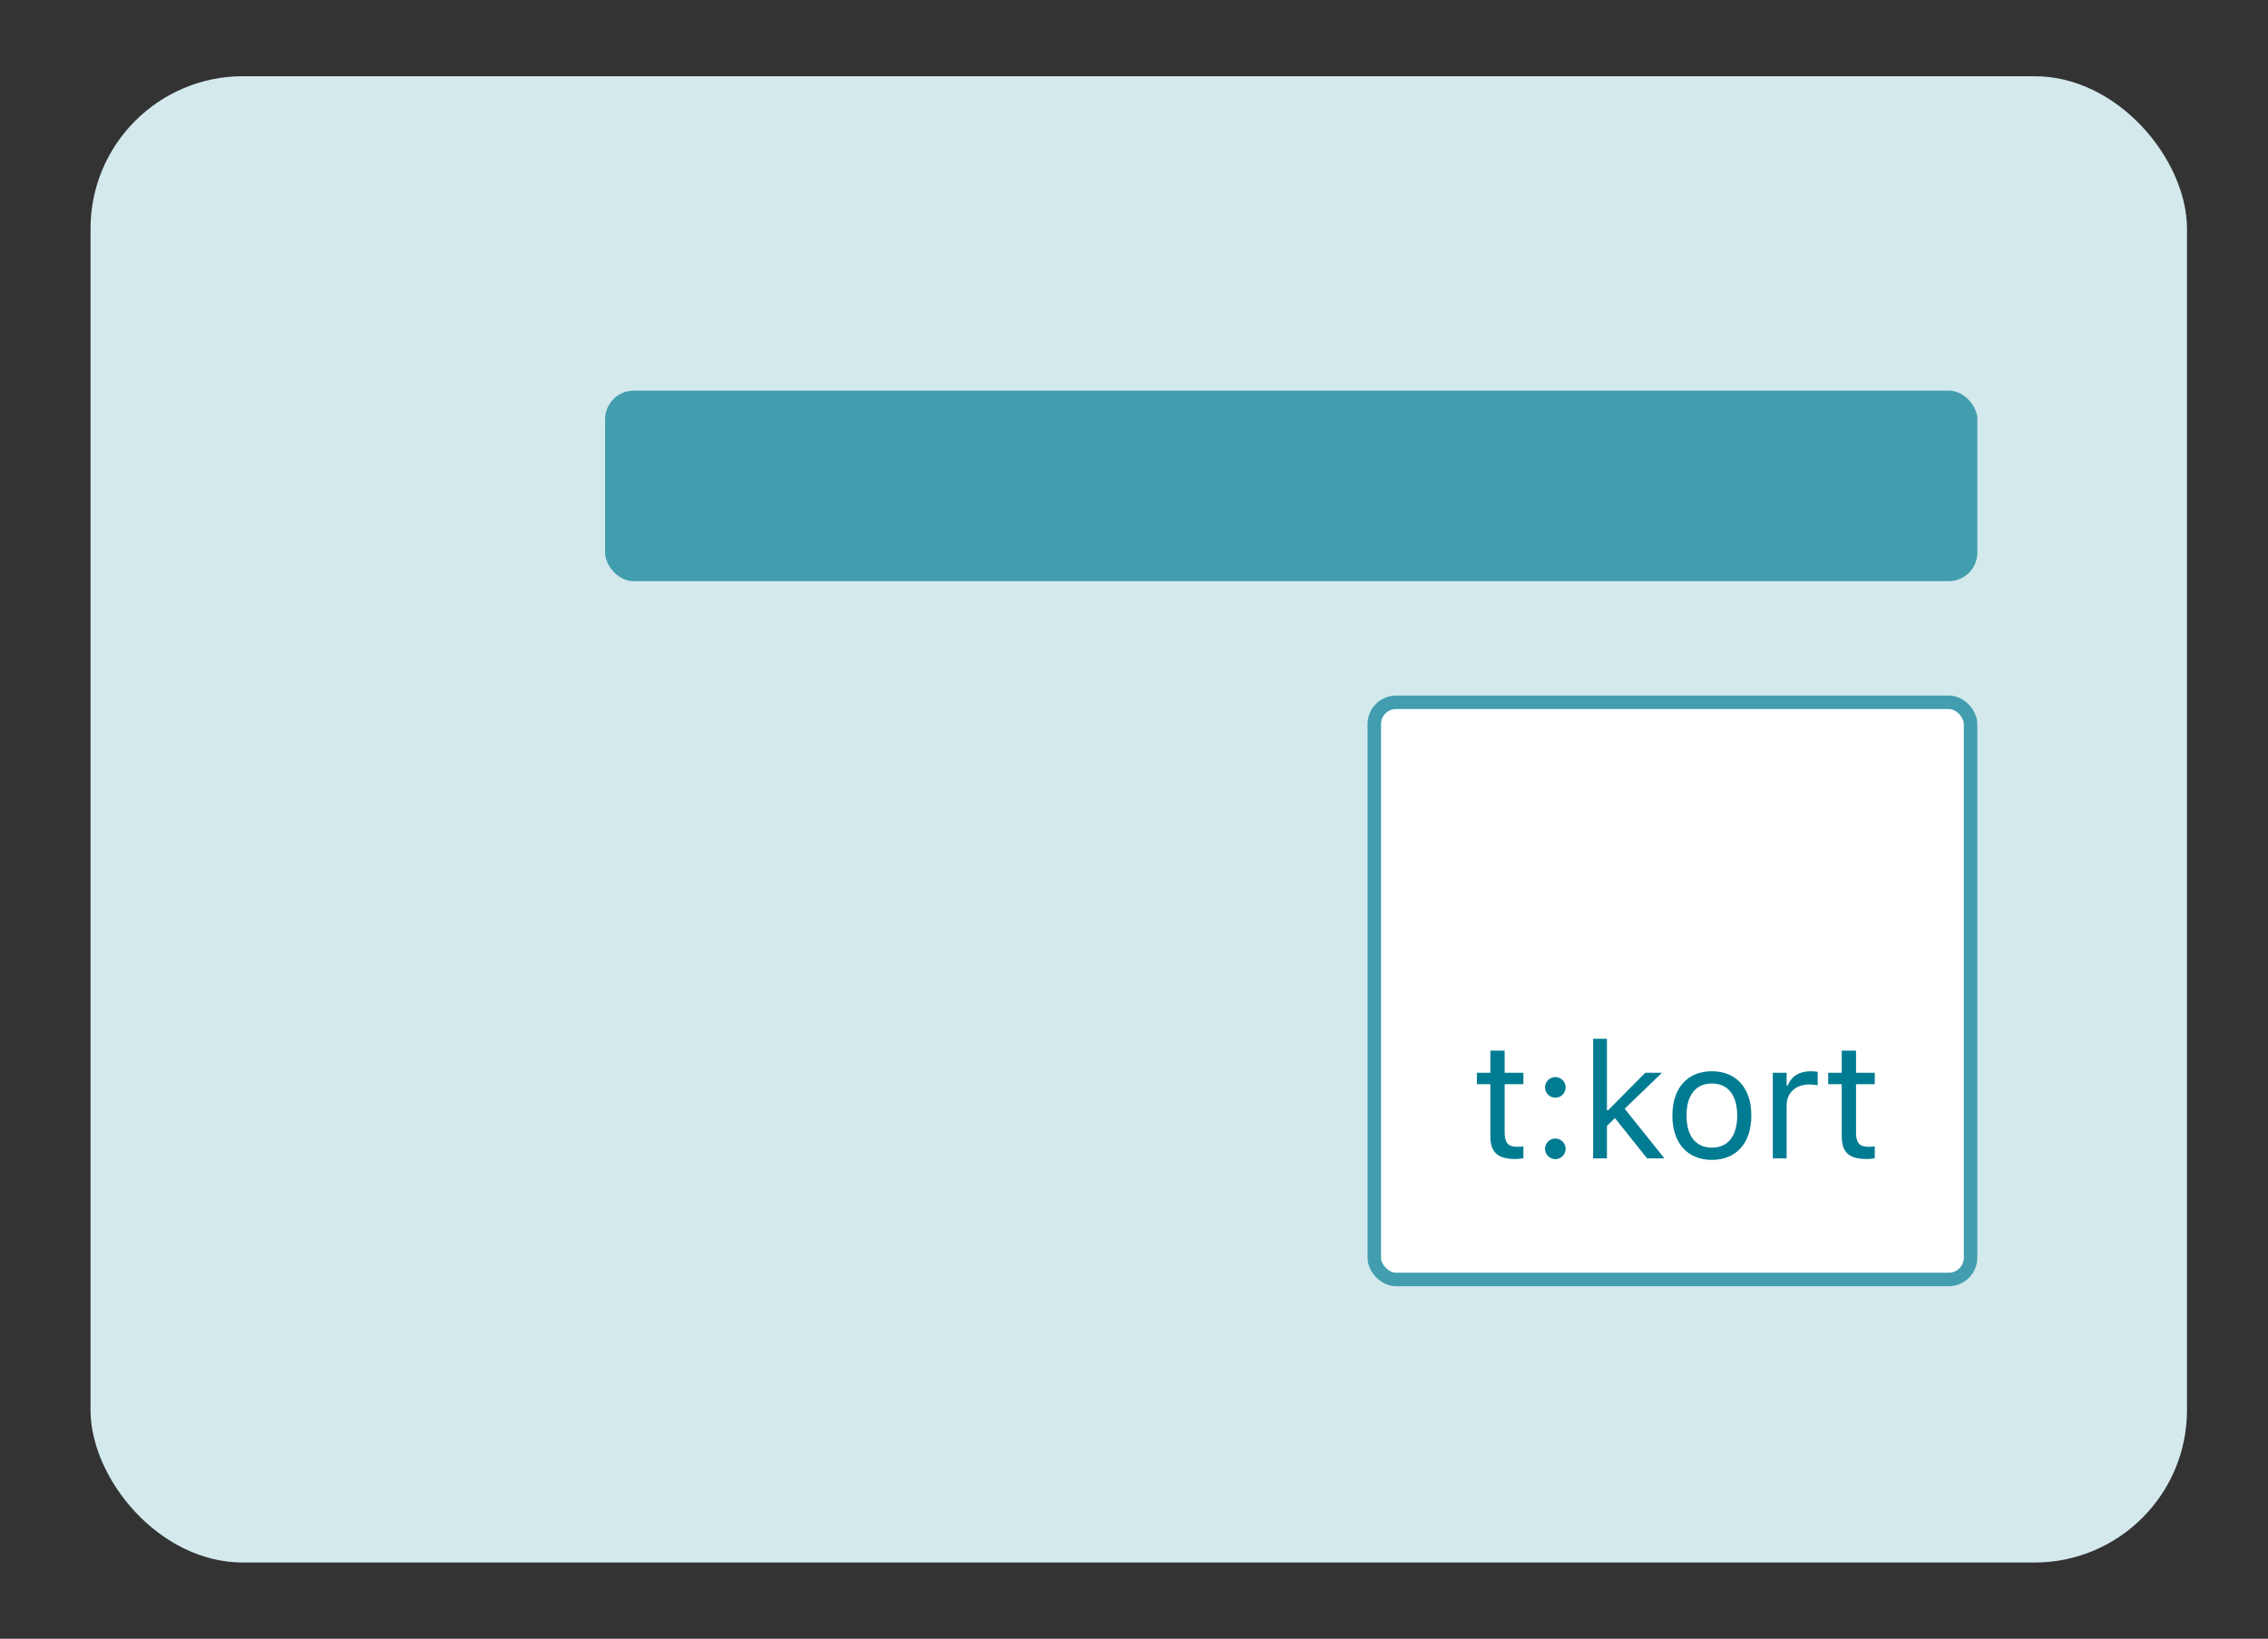<svg width="119" height="86" viewBox="0 0 119 86" fill="none" xmlns="http://www.w3.org/2000/svg">
<rect x="0" y="0" width="119" height="86" fill="#333333" stroke="none"/>
<rect x="4.75" y="4" width="110" height="78" rx="8" fill="#D4E9EC"/>
<rect x="31.75" y="20.5" width="72" height="10" rx="1.5" fill="#429EAE"/>
<g clip-path="url(#clip0_1958_403)">
<rect x="71.75" y="36.5" width="32" height="31" rx="1.5" fill="white"/>
<path d="M79.511 60.824C79.652 60.824 79.79 60.807 79.931 60.782V60.165C79.798 60.178 79.727 60.182 79.598 60.182C79.131 60.182 78.948 59.97 78.948 59.44V56.898H79.931V56.298H78.948V55.136H78.198V56.298H77.49V56.898H78.198V59.624C78.198 60.482 78.585 60.824 79.511 60.824Z" fill="#007C92"/>
<path d="M81.607 57.607C81.907 57.607 82.148 57.361 82.148 57.065C82.148 56.765 81.907 56.523 81.607 56.523C81.311 56.523 81.065 56.765 81.065 57.065C81.065 57.361 81.311 57.607 81.607 57.607ZM81.607 60.832C81.907 60.832 82.148 60.586 82.148 60.29C82.148 59.99 81.907 59.749 81.607 59.749C81.311 59.749 81.065 59.99 81.065 60.29C81.065 60.586 81.311 60.832 81.607 60.832Z" fill="#007C92"/>
<path d="M83.59 60.791H84.315V59.086L84.736 58.678L86.42 60.791H87.332L85.245 58.186L87.203 56.298H86.324L84.382 58.261H84.315V54.515H83.59V60.791Z" fill="#007C92"/>
<path d="M89.82 60.87C91.1 60.87 91.891 59.986 91.891 58.548V58.54C91.891 57.098 91.1 56.219 89.82 56.219C88.541 56.219 87.749 57.098 87.749 58.54V58.548C87.749 59.986 88.541 60.87 89.82 60.87ZM89.82 60.228C88.97 60.228 88.491 59.607 88.491 58.548V58.54C88.491 57.478 88.97 56.861 89.82 56.861C90.67 56.861 91.15 57.478 91.15 58.54V58.548C91.15 59.607 90.67 60.228 89.82 60.228Z" fill="#007C92"/>
<path d="M93.017 60.791H93.742V58.007C93.742 57.348 94.233 56.911 94.925 56.911C95.084 56.911 95.221 56.928 95.371 56.953V56.248C95.3 56.236 95.146 56.219 95.008 56.219C94.4 56.219 93.979 56.494 93.808 56.965H93.742V56.298H93.017V60.791Z" fill="#007C92"/>
<path d="M97.946 60.824C98.088 60.824 98.226 60.807 98.367 60.782V60.165C98.234 60.178 98.163 60.182 98.034 60.182C97.567 60.182 97.384 59.97 97.384 59.44V56.898H98.367V56.298H97.384V55.136H96.634V56.298H95.925V56.898H96.634V59.624C96.634 60.482 97.021 60.824 97.946 60.824Z" fill="#007C92"/>
</g>
<rect x="72.106" y="36.856" width="31.289" height="30.289" rx="1.144" stroke="#429EAE" stroke-width="0.711"/>
<defs>
<clipPath id="clip0_1958_403">
<rect x="71.75" y="36.5" width="32" height="31" rx="1.5" fill="white"/>
</clipPath>
</defs>
</svg>
